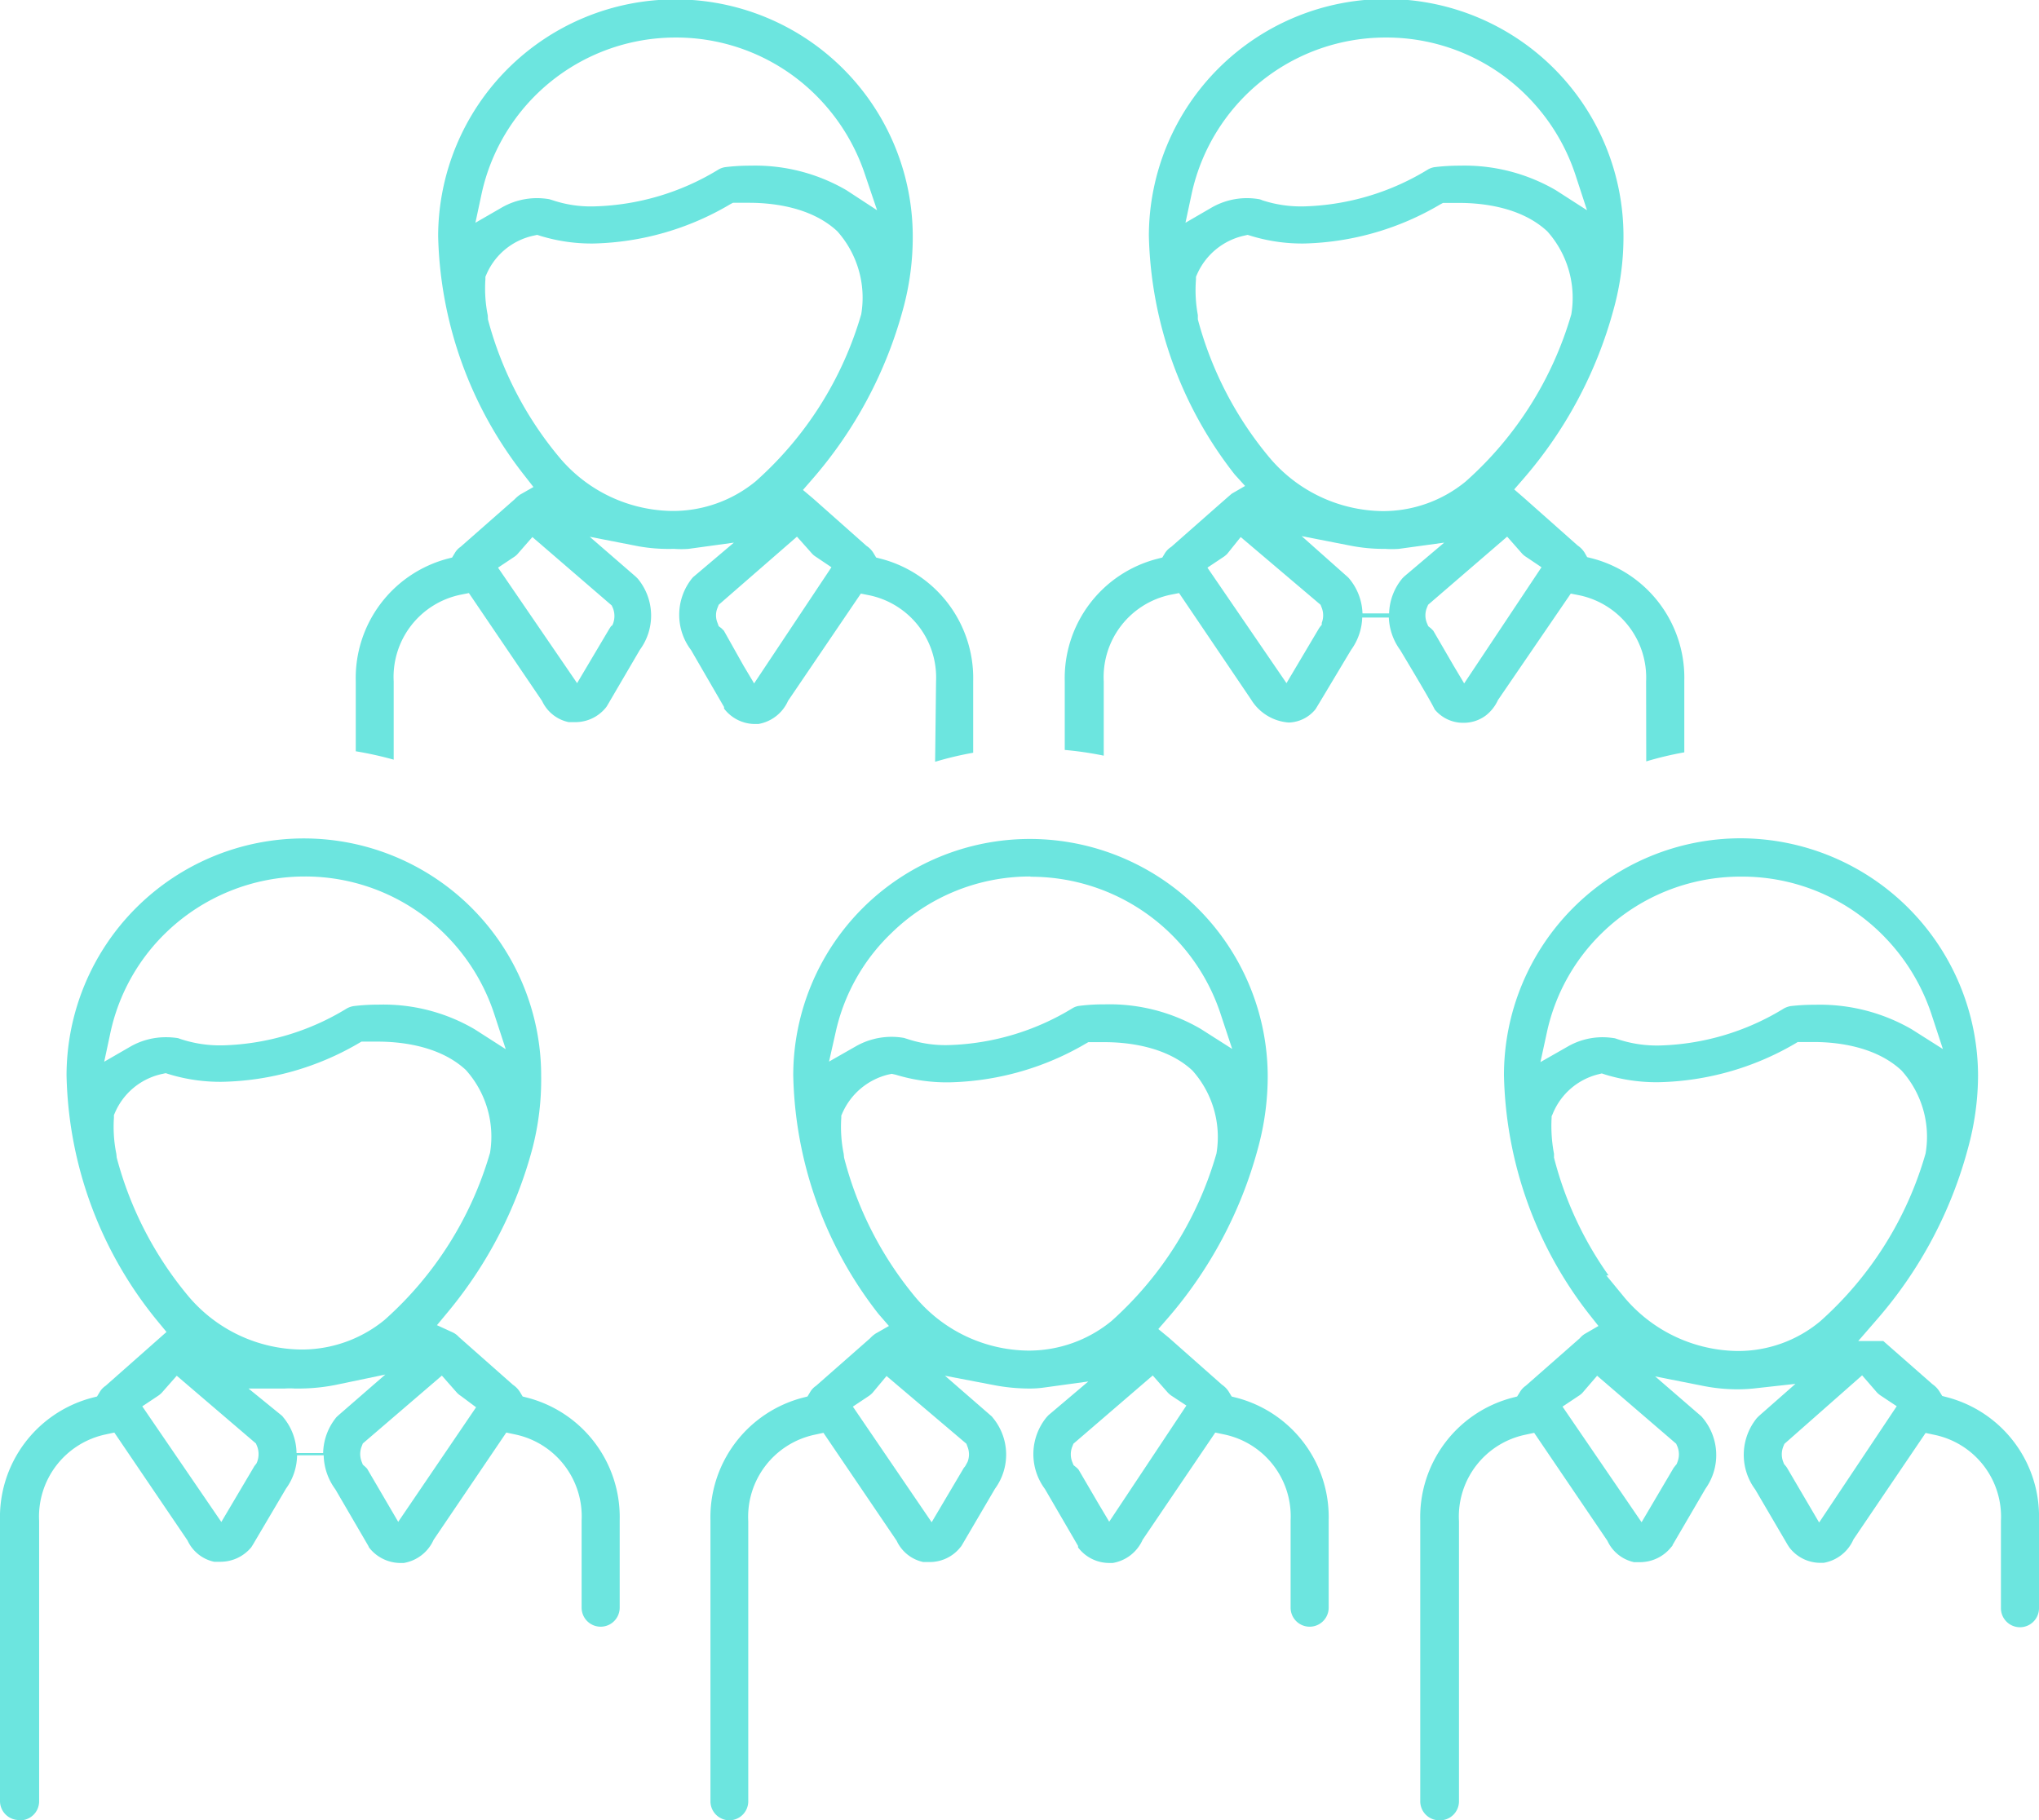 <svg id="Layer_1" data-name="Layer 1" xmlns="http://www.w3.org/2000/svg" viewBox="0 0 153.2 136.8"><defs><style>.cls-1{fill:#6ce5df;}</style></defs><path class="cls-1" d="M108.13,136.8a1.43,1.43,0,0,1-1.42-1.43V114.26a9.27,9.27,0,0,1,6.89-9.21l.39-.1.21-.34a1.52,1.52,0,0,1,.44-.47l4.06-3.57a1.52,1.52,0,0,1,.4-.34l1-.58-.72-.91A30.2,30.2,0,0,1,113,80.8,17.8,17.8,0,0,1,130.76,63a17.88,17.88,0,0,1,17.86,17.83,20.81,20.81,0,0,1-.75,5.44,32.24,32.24,0,0,1-6.82,12.86l-1.43,1.65h1.88l3.7,3.25a1.85,1.85,0,0,1,.52.54l.21.34.38.1a9.26,9.26,0,0,1,6.89,9.19v6.66a1.43,1.43,0,1,1-2.86,0v-6.56a6.28,6.28,0,0,0-5-6.47l-.66-.14-5.42,8a3,3,0,0,1-2.24,1.76h-.31a2.93,2.93,0,0,1-2.27-1.16l-.13-.2-2.43-4.15a4.37,4.37,0,0,1,.13-5.38l.14-.14L134.9,104l-3.16.35q-.6.06-1.2.06a13.21,13.21,0,0,1-2.49-.24l-3.69-.73,3.47,3a4.35,4.35,0,0,1,.31,5.44l-2.47,4.23c0,.07-.09.13-.13.19a3,3,0,0,1-2.3,1.1h-.47a2.88,2.88,0,0,1-2-1.61l-5.5-8.11-.65.14a6.28,6.28,0,0,0-5,6.51v21.06A1.43,1.43,0,0,1,108.13,136.8Zm25.94-28.29-.09.22a1.57,1.57,0,0,0,0,1.13l.06.16.1.12a1.33,1.33,0,0,1,.14.19l2.4,4.09,5.83-8.74-1.19-.79a1.58,1.58,0,0,1-.31-.26l-1.1-1.27Zm-15.18-3.83a1.47,1.47,0,0,1-.29.23l-1.2.8,5.94,8.69,2.41-4.09s.23-.29.23-.29l.06-.16a1.57,1.57,0,0,0,0-1.13l-.1-.23L120,103.39Zm3.18-7.15a11.28,11.28,0,0,0,8.45,4,9.62,9.62,0,0,0,6.25-2.24,26.7,26.7,0,0,0,7.91-12.61,7.44,7.44,0,0,0-1.81-6.23c-2-1.87-5-2.14-6.58-2.14-.39,0-.75,0-1,0l-.22,0-.18.11a21.15,21.15,0,0,1-10.27,2.91,13.13,13.13,0,0,1-4-.57l-.27-.09-.28.07a5,5,0,0,0-3.42,3l-.07.15V84a11.18,11.18,0,0,0,.18,2.71l0,.29a26.67,26.67,0,0,0,4.1,8.85h-.17Zm8.74-31.65a14.91,14.91,0,0,0-10.43,4.22,14.76,14.76,0,0,0-4.16,7.51l-.48,2.21,2-1.14a5.26,5.26,0,0,1,2.68-.73,5.82,5.82,0,0,1,.92.08l.21.07a9.37,9.37,0,0,0,3.18.47,18.77,18.77,0,0,0,9.3-2.78,1.64,1.64,0,0,1,.51-.18,15.61,15.61,0,0,1,1.84-.1,13.79,13.79,0,0,1,7.25,1.84l2.35,1.49-.87-2.65a15.2,15.2,0,0,0-3.47-5.73A14.87,14.87,0,0,0,130.81,65.88Zm-76,70.92a1.43,1.43,0,0,1-1.43-1.43V114.26a9.28,9.28,0,0,1,6.9-9.21l.39-.1.21-.35a1.42,1.42,0,0,1,.43-.45l4.07-3.58a2.18,2.18,0,0,1,.41-.35l1-.57L66,98.74A30.07,30.07,0,0,1,59.6,80.8,17.78,17.78,0,0,1,77.38,63.05,17.88,17.88,0,0,1,95.25,80.87a20.52,20.52,0,0,1-.74,5.45A32.28,32.28,0,0,1,87.7,99.11l-.67.77.79.65,4,3.54a1.77,1.77,0,0,1,.51.53l.21.35.39.1a9.27,9.27,0,0,1,6.9,9.19v6.58a1.43,1.43,0,0,1-2.86,0v-6.56a6.28,6.28,0,0,0-5-6.46l-.66-.14-5.46,8.06a3,3,0,0,1-2.24,1.74H83.3A2.93,2.93,0,0,1,81,116.29h0s0-.06,0-.11l-2.49-4.28a4.38,4.38,0,0,1,.13-5.4l.13-.14,3-2.54-3.42.47a7.4,7.4,0,0,1-1.05.06H77.2a14.11,14.11,0,0,1-2.49-.25L71,103.39l3.45,3a.75.75,0,0,1,.15.16,4.34,4.34,0,0,1,.16,5.33l-2.48,4.23a.83.83,0,0,1-.13.18,2.93,2.93,0,0,1-2.29,1.1h-.49a2.86,2.86,0,0,1-2-1.6l-5.5-8.11-.65.14a6.31,6.31,0,0,0-5,6.51v21.06A1.43,1.43,0,0,1,54.78,136.8Zm25.84-28.3-.09.23a1.57,1.57,0,0,0,0,1.13l.1.25.21.17a1.37,1.37,0,0,1,.17.17L82.53,113l.81,1.36,5.8-8.73L88,104.88a1.67,1.67,0,0,1-.28-.25l-1.11-1.26Zm-15.09-3.83a1.61,1.61,0,0,1-.28.24l-1.2.8L70,114.4l2.42-4.09.1-.12.18-.33a1.55,1.55,0,0,0,0-1.12l-.09-.24-6-5.09ZM63.42,87A26.83,26.83,0,0,0,68.79,97.5a11.21,11.21,0,0,0,8.44,4,9.79,9.79,0,0,0,6.29-2.23v0a26.76,26.76,0,0,0,7.88-12.59,7.5,7.5,0,0,0-1.81-6.23c-2-1.86-5-2.13-6.61-2.13-.38,0-.72,0-1,0l-.21,0-.19.11a21.15,21.15,0,0,1-10.27,2.91,13.13,13.13,0,0,1-4-.57L67,80.7l-.28.06a5.09,5.09,0,0,0-3.44,2.92l-.07.16V84a10.26,10.26,0,0,0,.18,2.71Zm14-21.13A14.87,14.87,0,0,0,67,70.1a14.69,14.69,0,0,0-4.21,7.46l-.5,2.22,2-1.14A5.42,5.42,0,0,1,67,77.92a5.5,5.5,0,0,1,.91.08l.23.07a9.07,9.07,0,0,0,3.16.47,18.88,18.88,0,0,0,9.3-2.78,1.28,1.28,0,0,1,.51-.17A14.5,14.5,0,0,1,83,75.48a13.61,13.61,0,0,1,7.21,1.84l2.37,1.51-.88-2.66A15,15,0,0,0,77.43,65.89Zm-76,70.91A1.43,1.43,0,0,1,0,135.37V114.26a9.28,9.28,0,0,1,6.9-9.21l.39-.1.21-.35a1.42,1.42,0,0,1,.43-.45l4.58-4.05-.61-.74A30.06,30.06,0,0,1,5,80.81a17.83,17.83,0,0,1,35.66.06A20.52,20.52,0,0,1,40,86.32a32.25,32.25,0,0,1-6.34,12.27l-.83,1,1.18.54a1.48,1.48,0,0,1,.47.35l4.06,3.59a1.82,1.82,0,0,1,.52.53l.21.35.39.1a9.27,9.27,0,0,1,6.9,9.19v6.58a1.43,1.43,0,0,1-2.86,0v-6.56a6.29,6.29,0,0,0-5-6.46l-.66-.14-5.46,8.06a3,3,0,0,1-2.24,1.74H30a3,3,0,0,1-2.27-1.16l-.06-.13-2.47-4.24a4.47,4.47,0,0,1-.88-2.56h-2a4.31,4.31,0,0,1-.83,2.5L19,116.09l-.12.19a3,3,0,0,1-2.3,1.09h-.49a2.86,2.86,0,0,1-2-1.6l-5.5-8.11-.65.14a6.31,6.31,0,0,0-5,6.51v21.06A1.43,1.43,0,0,1,1.43,136.8Zm10.75-32.13a1.61,1.61,0,0,1-.28.24l-1.2.8,5.94,8.69,2.42-4.09a.93.93,0,0,1,.12-.18l.1-.13.06-.14a1.66,1.66,0,0,0,0-1.12l-.1-.24-5.95-5.09Zm15.09,3.83-.09.23a1.57,1.57,0,0,0,0,1.13l.09.23.18.16.14.14,2.34,4,5.85-8.61-1.14-.85a1.51,1.51,0,0,1-.32-.27l-1.11-1.26Zm-6.12-2.12a.67.67,0,0,1,.14.15,4.28,4.28,0,0,1,1,2.69h2a4.38,4.38,0,0,1,1-2.7l.14-.13,3.53-3.07-3.74.78a14.14,14.14,0,0,1-2.59.27l-.49,0a5.81,5.81,0,0,0-.72,0H18.67ZM8.77,87a27,27,0,0,0,5.39,10.42,11.24,11.24,0,0,0,8.44,4,9.82,9.82,0,0,0,6.3-2.23,26.77,26.77,0,0,0,7.92-12.56A7.5,7.5,0,0,0,35,80.41c-2-1.86-5-2.13-6.62-2.13-.37,0-.71,0-1,0l-.22,0-.19.11a21.12,21.12,0,0,1-10.27,2.91,13.19,13.19,0,0,1-4-.57l-.25-.08-.27.06a5,5,0,0,0-3.55,2.93l-.07.16V84a10.26,10.26,0,0,0,.18,2.71ZM22.9,65.87A15,15,0,0,0,12.46,70.1,14.78,14.78,0,0,0,8.3,77.59l-.47,2.2,1.94-1.12a5.33,5.33,0,0,1,2.7-.72,5.67,5.67,0,0,1,.91.07l.23.08a9.44,9.44,0,0,0,3.16.46,18.77,18.77,0,0,0,9.3-2.78,1.64,1.64,0,0,1,.5-.17,15.51,15.51,0,0,1,1.88-.11,13.56,13.56,0,0,1,7.21,1.85L38,78.85l-.87-2.66a15.08,15.08,0,0,0-3.48-5.76A14.87,14.87,0,0,0,22.9,65.87ZM70.33,51.21a6.31,6.31,0,0,0-5-6.47l-.65-.13-5.47,8.06a3,3,0,0,1-2.23,1.74h-.31a2.93,2.93,0,0,1-2.27-1.16h0a1,1,0,0,0,0-.12l-2.48-4.28A4.38,4.38,0,0,1,52,43.46a.92.92,0,0,1,.14-.14l3-2.54-3.42.47a7.38,7.38,0,0,1-1.05,0h-.12A13,13,0,0,1,48,41.06l-3.69-.72,3.46,3,.15.15a4.34,4.34,0,0,1,.16,5.34L45.64,53a1.27,1.27,0,0,1-.13.19,2.94,2.94,0,0,1-2.29,1.08h-.49a2.84,2.84,0,0,1-2-1.59l-5.5-8.11-.65.13a6.31,6.31,0,0,0-5,6.52v5.87a27.29,27.29,0,0,0-2.85-.63V51.21A9.28,9.28,0,0,1,33.58,42l.39-.1.21-.35a1.39,1.39,0,0,1,.42-.45l4.07-3.58a2.56,2.56,0,0,1,.41-.35l1-.57-.71-.91a30.17,30.17,0,0,1-6.45-17.94,17.83,17.83,0,0,1,35.66.07,20.52,20.52,0,0,1-.74,5.45A32.3,32.3,0,0,1,61,36.05l-.67.77.77.65,4,3.55a1.71,1.71,0,0,1,.52.53l.21.35.39.1a9.27,9.27,0,0,1,6.9,9.19v5.38a25.3,25.3,0,0,0-2.86.68ZM54,45.45l-.09.23a1.47,1.47,0,0,0,0,1.13l.09.25.21.16.18.18L55.85,50l.81,1.36,5.81-8.73-1.19-.8a1.31,1.31,0,0,1-.28-.24l-1.12-1.26Zm-15.1-3.83a1.31,1.31,0,0,1-.28.24l-1.2.8,5.94,8.68,2.42-4.08.13-.2L46,47l.06-.13a1.63,1.63,0,0,0,0-1.15l-.1-.22L40,40.36ZM36.66,24A26.93,26.93,0,0,0,42.05,34.4a11.23,11.23,0,0,0,8.44,4,9.79,9.79,0,0,0,6.29-2.23,26.76,26.76,0,0,0,7.93-12.56,7.5,7.5,0,0,0-1.8-6.23c-2-1.87-5-2.14-6.62-2.14-.38,0-.72,0-1,0l-.22,0-.19.1A21.06,21.06,0,0,1,44.61,18.3a13.13,13.13,0,0,1-4-.57l-.25-.08-.27.06a5,5,0,0,0-3.55,2.93l-.07.16V21a10.26,10.26,0,0,0,.18,2.71ZM50.78,2.82A14.91,14.91,0,0,0,36.19,14.54l-.47,2.2,1.94-1.12a5.34,5.34,0,0,1,2.7-.73,5.69,5.69,0,0,1,.91.08l.23.07a9,9,0,0,0,3.15.47A18.8,18.8,0,0,0,54,12.73a1.41,1.41,0,0,1,.5-.17,15.3,15.3,0,0,1,1.88-.11,13.64,13.64,0,0,1,7.21,1.84L65.9,15.8,65,13.14a15.13,15.13,0,0,0-3.48-5.76A14.87,14.87,0,0,0,50.78,2.82Zm72.9,48.39a6.32,6.32,0,0,0-5-6.47l-.66-.13-5.47,8a3.1,3.1,0,0,1-.9,1.15,2.76,2.76,0,0,1-1.68.56h0a2.76,2.76,0,0,1-2.17-1c-.25-.51-.89-1.62-2.59-4.46a4.44,4.44,0,0,1-.86-2.45h-2a4.36,4.36,0,0,1-.82,2.41c-.05.07-2.51,4.2-2.69,4.48a2.69,2.69,0,0,1-2,1A3.62,3.62,0,0,1,94,52.57l-5.41-8-.66.13a6.32,6.32,0,0,0-5,6.52v5.57A25.44,25.44,0,0,0,80,56.36V51.21A9.26,9.26,0,0,1,86.94,42l.39-.1.21-.35A1.51,1.51,0,0,1,88,41.1c1.67-1.47,4.26-3.76,4.55-4l1-.58-.78-.86a30.17,30.17,0,0,1-6.45-17.94,17.83,17.83,0,0,1,35.66.07,20.46,20.46,0,0,1-.74,5.45,32.3,32.3,0,0,1-6.81,12.78l-.66.76.76.66,4,3.55a1.82,1.82,0,0,1,.52.53l.2.35.4.1a9.27,9.27,0,0,1,6.9,9.19v5.38a25.3,25.3,0,0,0-2.86.68ZM107.3,45.45l-.09.22a1.53,1.53,0,0,0,0,1.15l.1.24.2.16.18.18L109.2,50l.81,1.36,5.81-8.73-1.19-.8a1.31,1.31,0,0,1-.28-.24l-1.11-1.26ZM92.21,41.62a1.68,1.68,0,0,1-.29.24l-1.2.8,5.94,8.68,2.42-4.08a1.73,1.73,0,0,1,.14-.2l.09-.11,0-.14a1.57,1.57,0,0,0,0-1.13l-.09-.23-6-5.09Zm9,1.7a1.21,1.21,0,0,1,.16.16,4.28,4.28,0,0,1,1,2.62h2a4.3,4.3,0,0,1,1-2.64l.14-.14,3-2.54-3.42.47a7.38,7.38,0,0,1-1,0h-.12a13,13,0,0,1-2.49-.24l-3.68-.72ZM90,24A27,27,0,0,0,95.4,34.41a11.27,11.27,0,0,0,8.44,4,9.77,9.77,0,0,0,6.29-2.23,26.76,26.76,0,0,0,7.93-12.56,7.5,7.5,0,0,0-1.8-6.23c-2-1.87-5-2.14-6.62-2.14-.37,0-.71,0-1,0l-.22,0-.19.1A21.06,21.06,0,0,1,98,18.3a13.13,13.13,0,0,1-4-.57l-.26-.08-.26.06a5.06,5.06,0,0,0-3.55,2.93l-.07.16V21A10.26,10.26,0,0,0,90,23.68ZM104.14,2.82a14.91,14.91,0,0,0-14.6,11.72l-.47,2.2L91,15.62a5.34,5.34,0,0,1,2.7-.73,5.69,5.69,0,0,1,.91.08,1.06,1.06,0,0,1,.23.08,9.34,9.34,0,0,0,3.15.46,18.78,18.78,0,0,0,9.31-2.78,1.41,1.41,0,0,1,.5-.17,15.51,15.51,0,0,1,1.88-.11,13.64,13.64,0,0,1,7.21,1.84l2.35,1.51-.87-2.66a15.08,15.08,0,0,0-3.48-5.76A14.87,14.87,0,0,0,104.14,2.82Z"/></svg>
